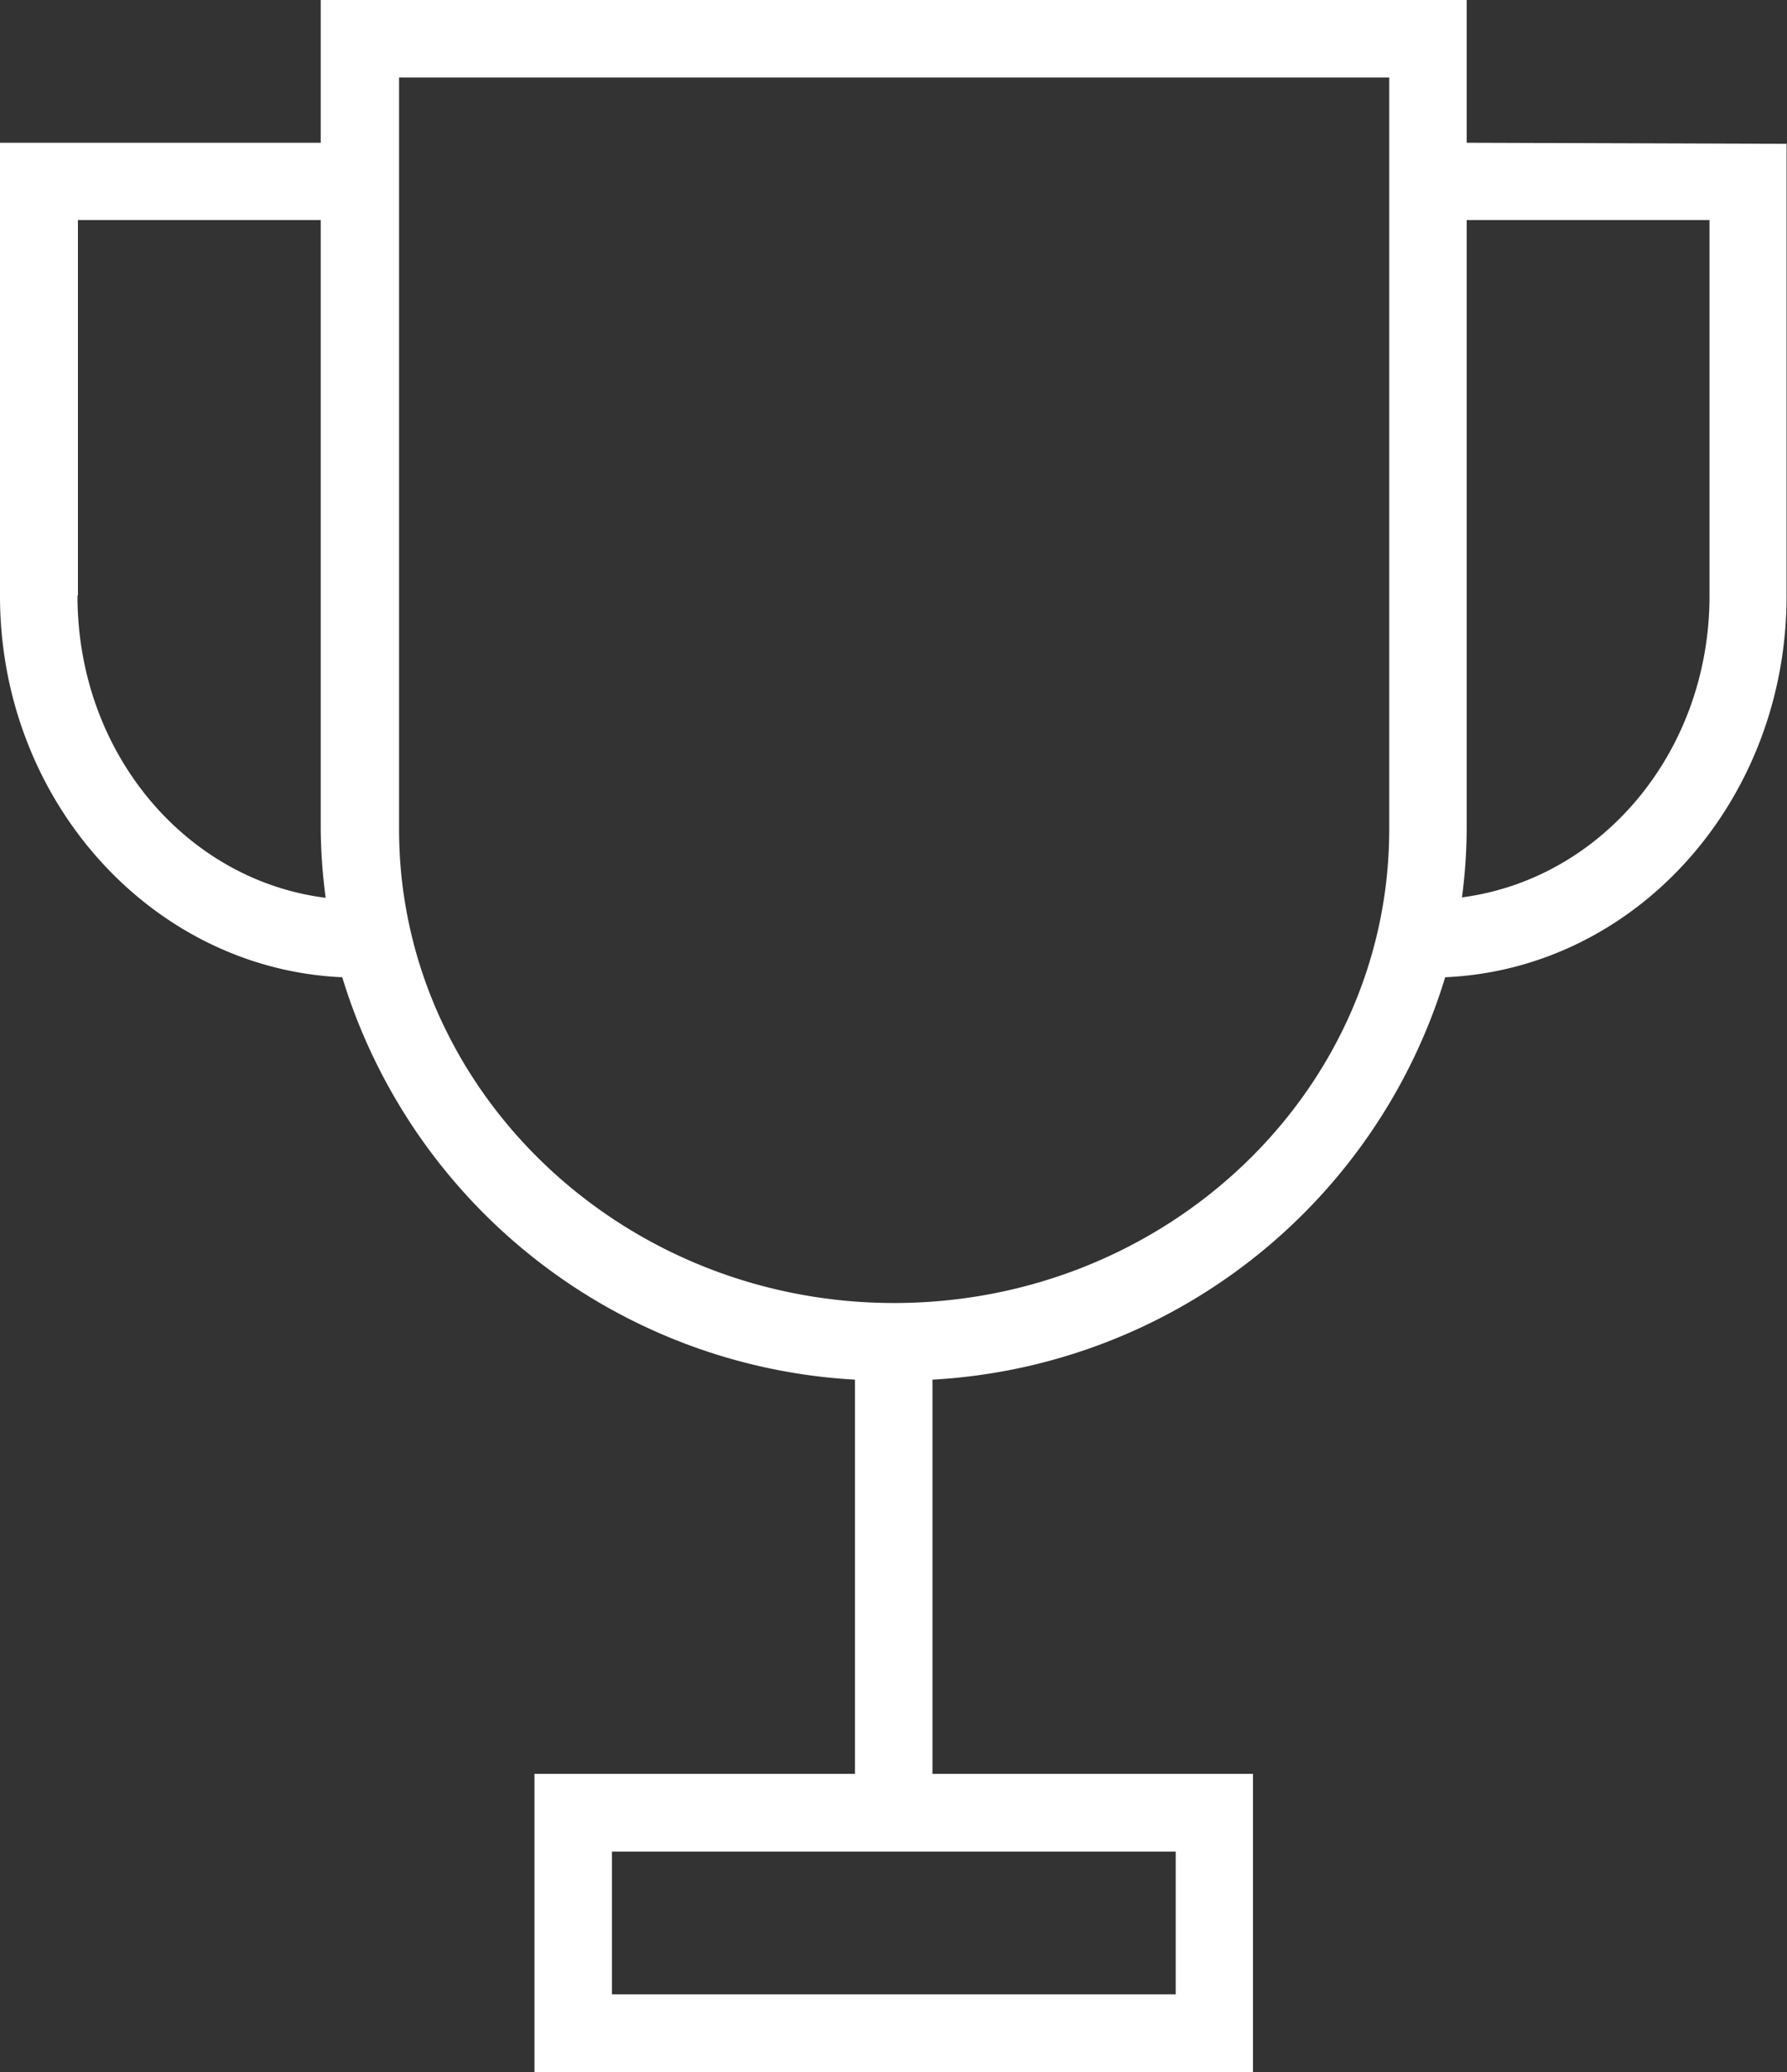 <svg id="a495099e-1b43-484a-ae5c-699aa47334ec" data-name="Calque 1" xmlns="http://www.w3.org/2000/svg" viewBox="0 0 83.02 96.24"><rect x="0" y="0" width="83.02" height="96.24" fill="#333333" stroke="none"/><defs><style>.e38ed982-da35-4858-b6b4-2db6df410bd0{fill:#fff;}</style></defs><title>pictogramme</title><path class="e38ed982-da35-4858-b6b4-2db6df410bd0" d="M68.14,6.63V0H14.9V6.63H0V27.68C0,37.22,7.08,45,15.9,45.39A26.44,26.44,0,0,0,39.72,64.08V82.39H24.83V96.24H58.21V82.39H43.32V64.08A26.42,26.42,0,0,0,67.14,45.39C76,45,83,37.21,83,27.68v-21Zm-13.52,86H28.43V86H54.62Zm-51-65V10.22H14.9v28.3a25.59,25.59,0,0,0,.23,3.18C8.66,40.89,3.6,35,3.6,27.68ZM64.54,38.52c0,12.16-10.32,22-23,22s-23-9.89-23-22V3.6h46ZM79.42,27.68c0,7.23-5,13.15-11.5,14a25.43,25.43,0,0,0,.22-3.17V10.22H79.42Z"/></svg>